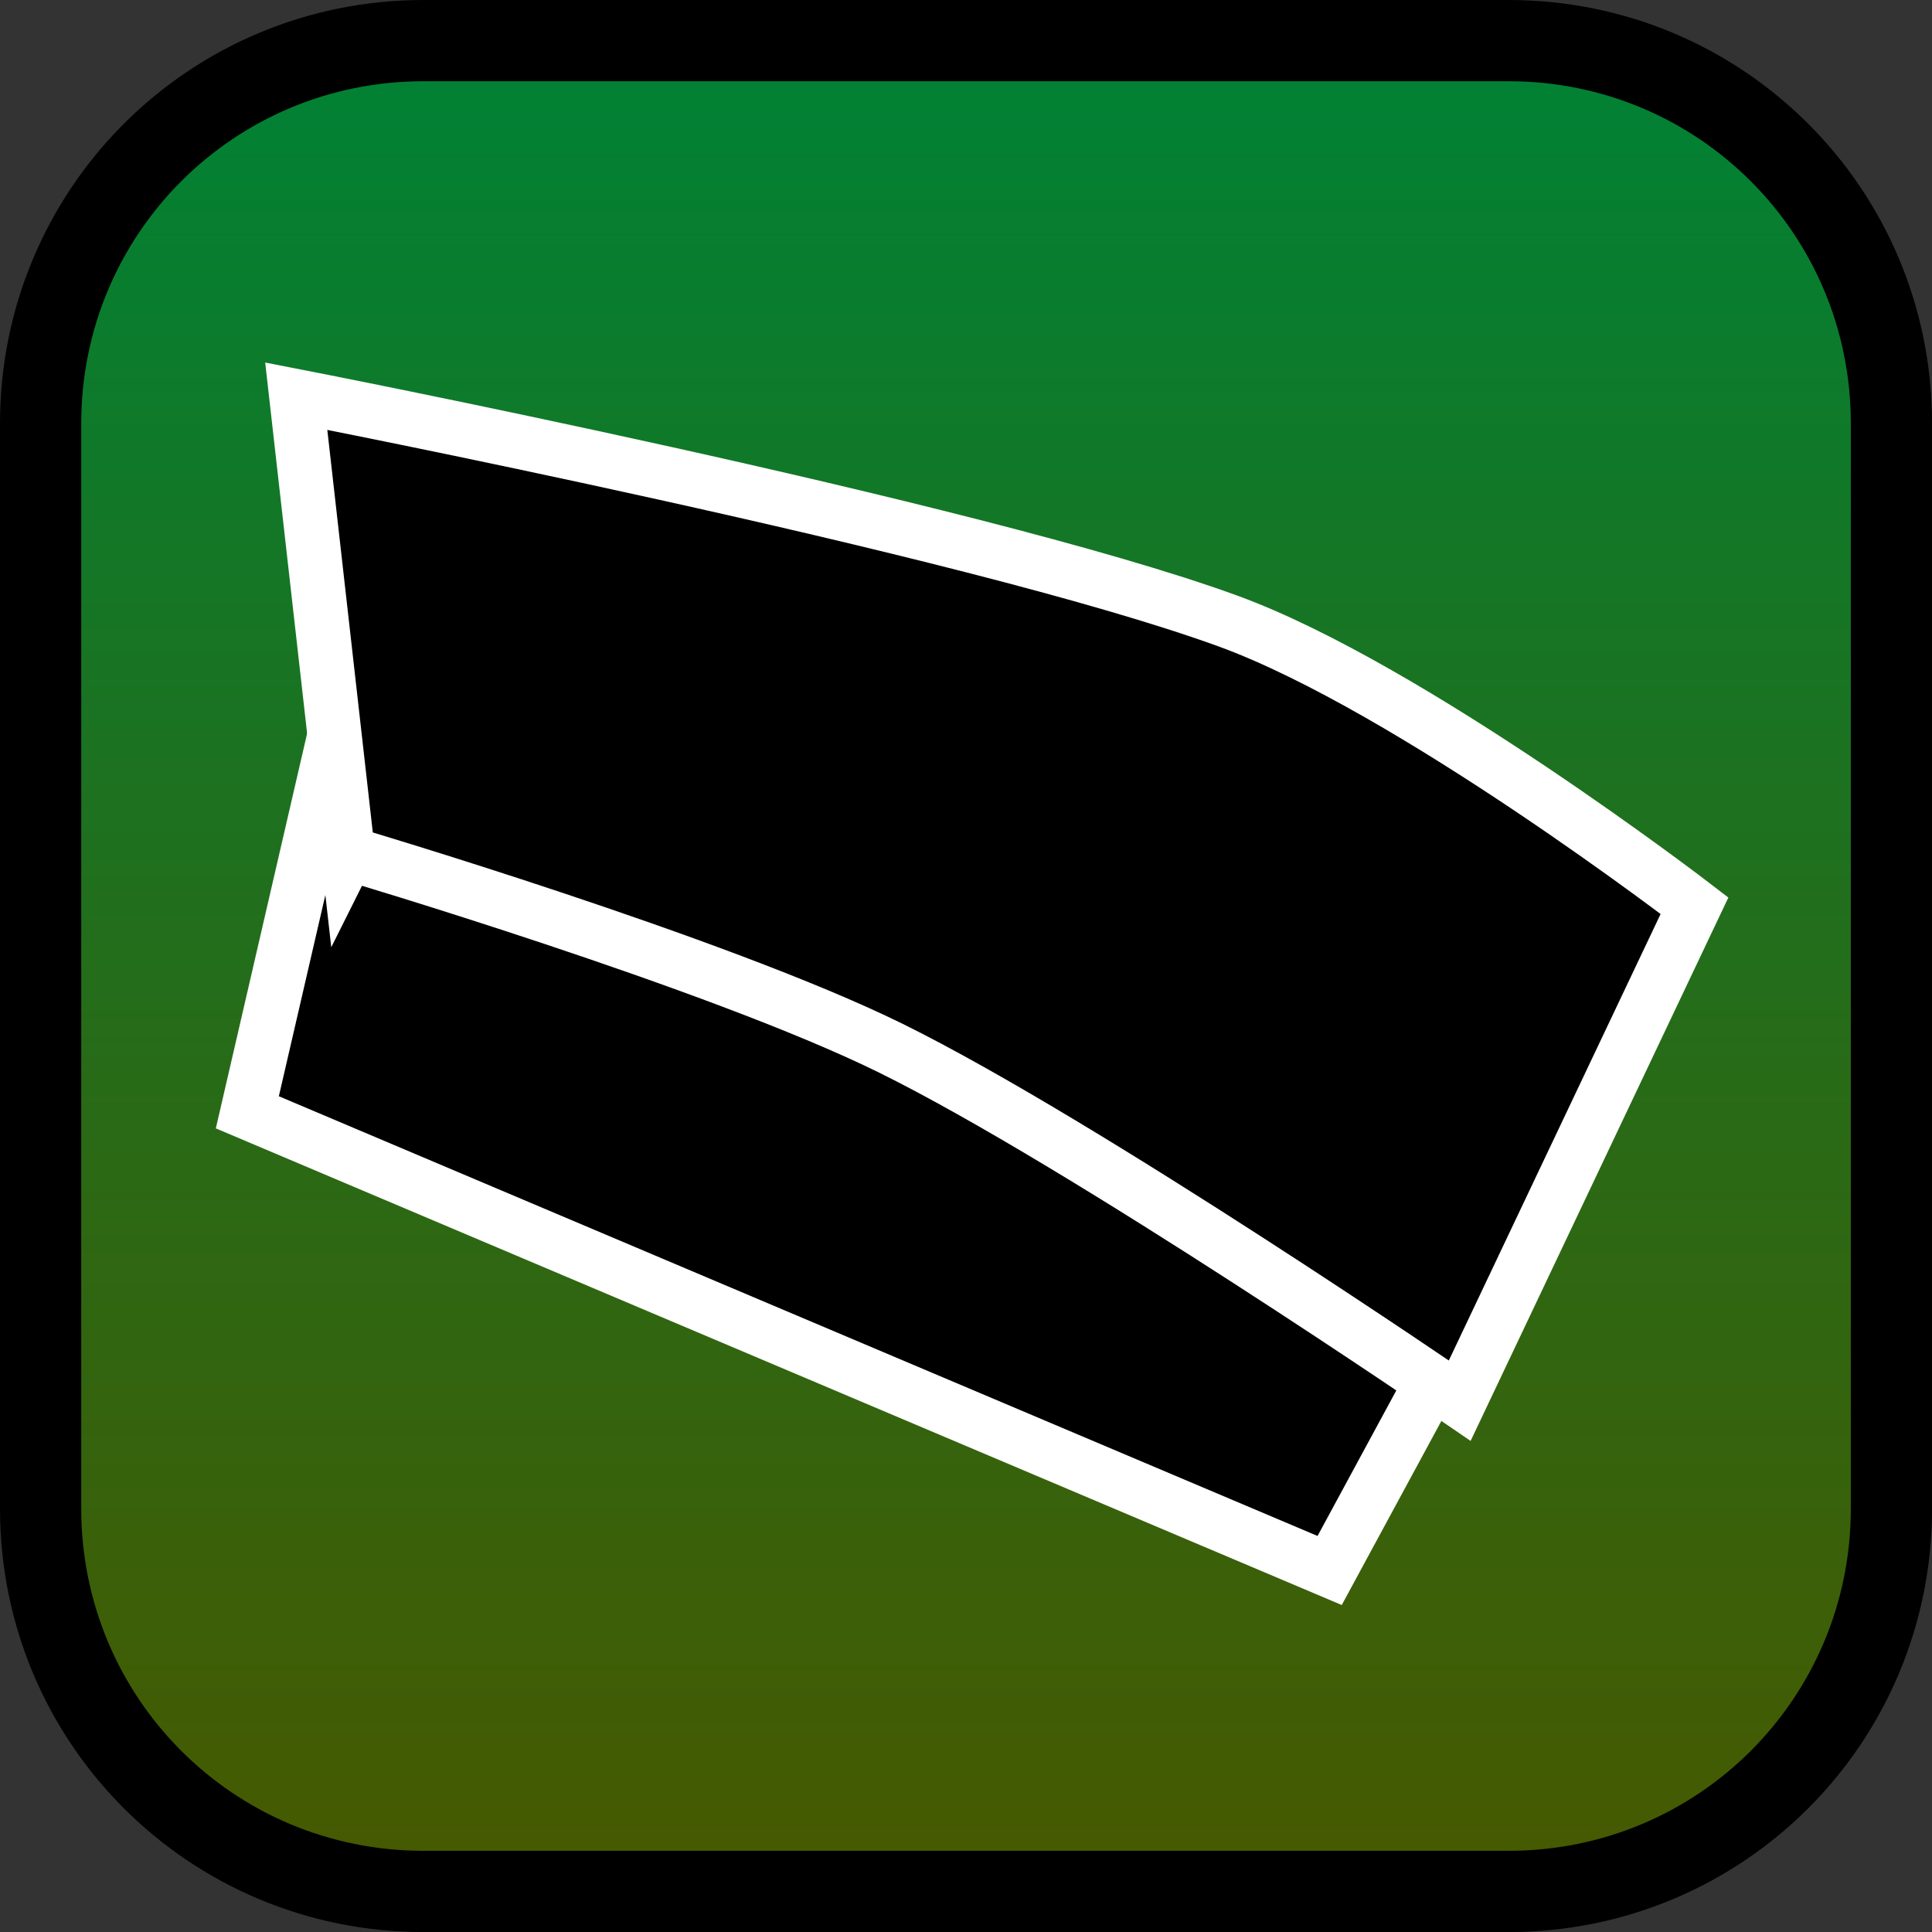 <svg version="1.1" xmlns="http://www.w3.org/2000/svg" xmlns:xlink="http://www.w3.org/1999/xlink" width="35.673" height="35.673" viewBox="0,0,35.673,35.673"><rect x="0" y="0" width="35.673" height="35.673" fill="#333333" stroke="none"/><defs><linearGradient x1="240" y1="162.913" x2="240" y2="197.087" gradientUnits="userSpaceOnUse" id="color-1"><stop offset="0" stop-color="#008235"/><stop offset="1" stop-color="#475900"/></linearGradient></defs><g transform="translate(-222.163,-162.163)"><g data-paper-data="{&quot;isPaintingLayer&quot;:true}" stroke-miterlimit="10" stroke-dasharray="" stroke-dashoffset="0" style="mix-blend-mode: normal"><path d="M229.983,162.913h20.034c3.917,0 7.07,3.153 7.07,7.07v20.034c0,3.917 -3.153,7.07 -7.07,7.07h-20.034c-3.917,0 -7.07,-3.153 -7.07,-7.07v-20.034c0,-3.917 3.153,-7.07 7.07,-7.07z" fill-opacity="0.35" fill="#4d4d4d" fill-rule="evenodd" stroke="none" stroke-width="4.439" stroke-linecap="round" stroke-linejoin="round"/><path d="M229.983,162.913h20.034c3.917,0 7.07,3.153 7.07,7.07v20.034c0,3.917 -3.153,7.07 -7.07,7.07h-20.034c-3.917,0 -7.07,-3.153 -7.07,-7.07v-20.034c0,-3.917 3.153,-7.07 7.07,-7.07z" fill="url(#color-1)" fill-rule="evenodd" stroke="#000000" stroke-width="1.5" stroke-linecap="round" stroke-linejoin="round"/><g fill="#000000" fill-rule="nonzero" stroke="#ffffff" stroke-width="1" stroke-linecap="butt" stroke-linejoin="miter"><path d="M226.73,182.701l2.124,-9.188l22.512,9.053l-4.652,8.595z"/><path d="M228.587,177.92l-0.954,-8.442c0,0 12.453,2.421 17.204,4.152c3.379,1.232 8.614,5.256 8.614,5.256l-4.335,9.139c0,0 -6.924,-4.744 -10.513,-6.512c-3.21,-1.58 -10.015,-3.595 -10.015,-3.595z"/></g></g></g></svg>